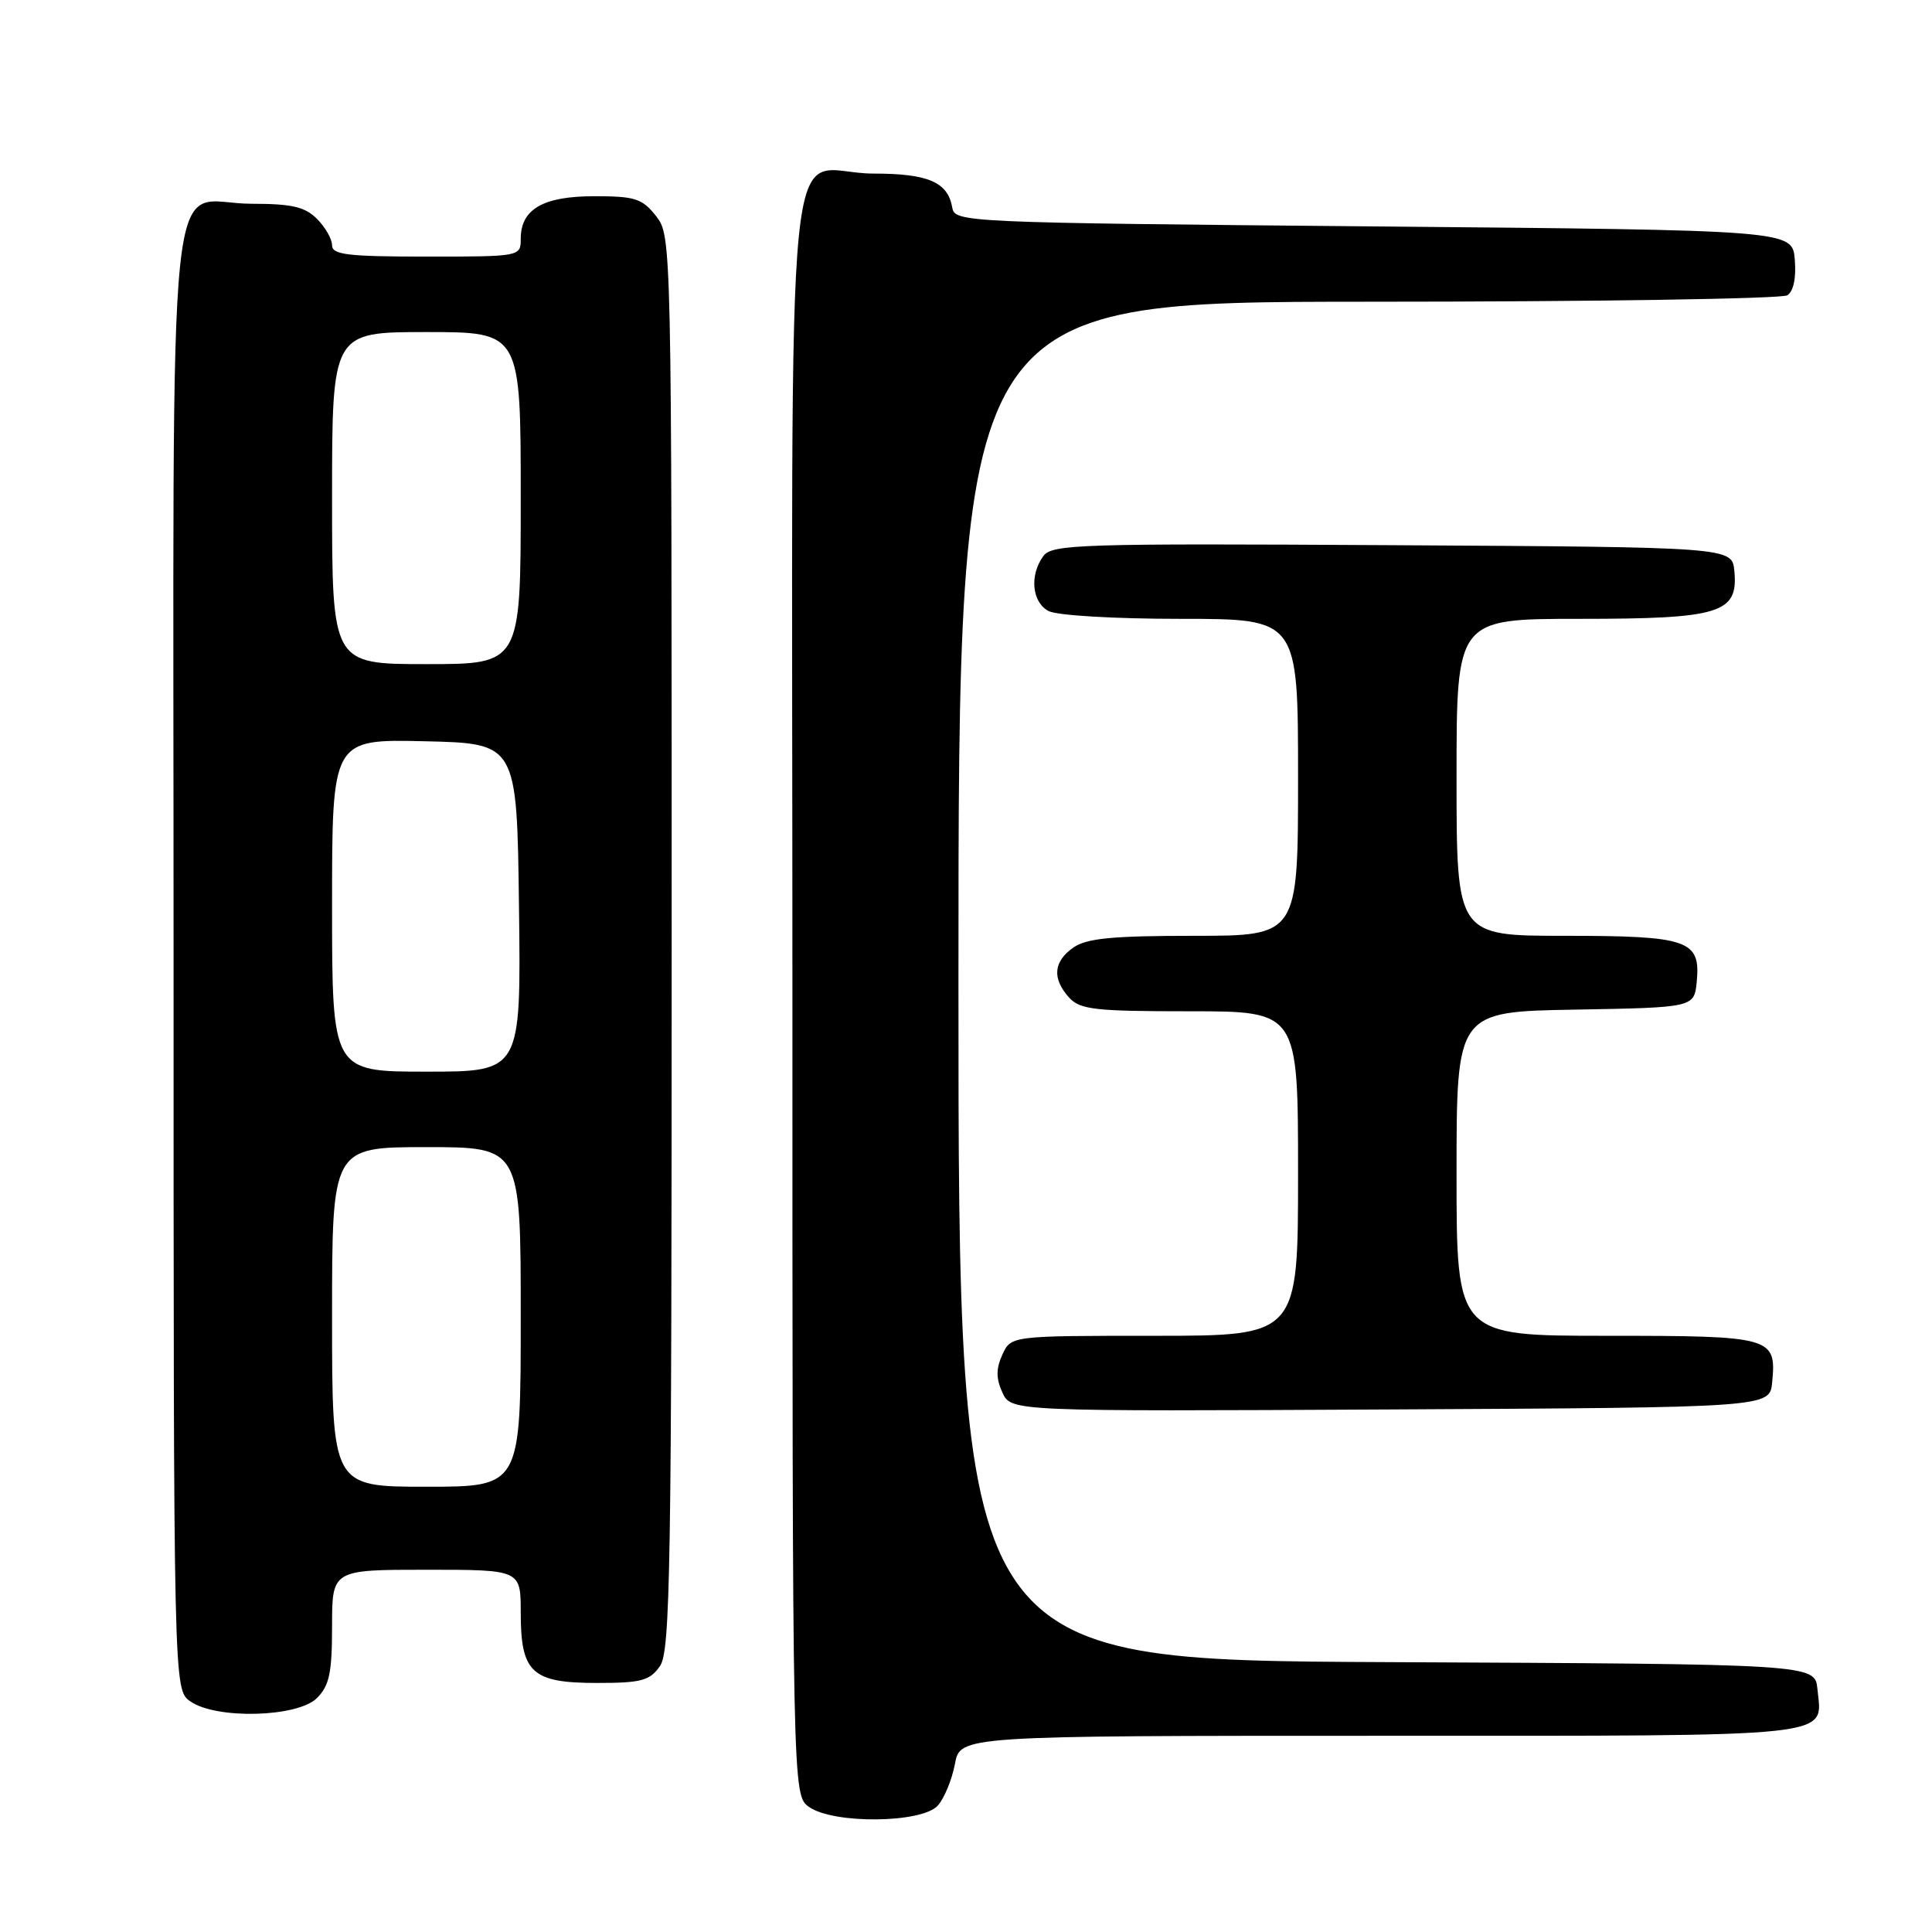 <?xml version="1.0" encoding="UTF-8" standalone="no"?>
<!DOCTYPE svg PUBLIC "-//W3C//DTD SVG 1.1//EN" "http://www.w3.org/Graphics/SVG/1.1/DTD/svg11.dtd" >
<svg xmlns="http://www.w3.org/2000/svg" xmlns:xlink="http://www.w3.org/1999/xlink" version="1.1" viewBox="0 0 256 256">
 <g >
 <path fill="currentColor"
d=" M 124.26 239.25 C 125.12 238.29 126.14 235.81 126.53 233.75 C 127.22 230.00 127.22 230.00 182.99 230.00 C 244.37 230.00 241.44 230.31 240.82 223.82 C 240.50 220.50 240.50 220.50 183.75 220.24 C 127.00 219.98 127.00 219.98 127.00 129.99 C 127.00 40.00 127.00 40.00 181.25 39.98 C 211.09 39.98 236.09 39.59 236.82 39.13 C 237.65 38.61 238.02 36.84 237.82 34.40 C 237.50 30.50 237.50 30.50 182.01 30.00 C 127.51 29.51 126.52 29.46 126.18 27.50 C 125.59 24.12 122.99 23.00 115.74 23.00 C 103.65 23.00 105.00 9.38 105.00 131.48 C 105.00 237.89 105.00 237.89 107.22 239.44 C 110.48 241.72 122.16 241.59 124.26 239.25 Z  M 42.00 225.00 C 43.64 223.36 44.00 221.67 44.00 215.50 C 44.00 208.00 44.00 208.00 56.50 208.00 C 69.00 208.00 69.00 208.00 69.00 213.67 C 69.00 221.65 70.46 223.00 79.10 223.00 C 84.98 223.00 86.09 222.70 87.44 220.78 C 88.83 218.80 89.00 208.05 89.00 124.91 C 89.00 31.69 88.99 31.26 86.93 28.63 C 85.09 26.30 84.15 26.00 78.76 26.00 C 71.95 26.00 69.00 27.71 69.00 31.65 C 69.00 33.99 68.95 34.00 56.50 34.00 C 46.06 34.00 44.00 33.75 44.00 32.50 C 44.00 31.67 43.10 30.10 42.00 29.00 C 40.40 27.40 38.67 27.00 33.33 27.00 C 21.84 27.00 23.00 15.80 23.00 127.10 C 23.00 223.89 23.00 223.89 25.22 225.44 C 28.66 227.85 39.44 227.56 42.00 225.00 Z  M 234.82 183.18 C 235.40 177.15 234.87 177.00 212.88 177.00 C 193.00 177.00 193.00 177.00 193.00 155.53 C 193.00 134.05 193.00 134.05 208.75 133.78 C 224.50 133.50 224.50 133.50 224.83 130.04 C 225.35 124.57 223.71 124.00 207.31 124.00 C 193.00 124.00 193.00 124.00 193.00 103.00 C 193.00 82.00 193.00 82.00 209.28 82.00 C 227.96 82.00 230.35 81.26 229.81 75.65 C 229.50 72.50 229.50 72.50 184.50 72.24 C 143.08 72.00 139.40 72.11 138.25 73.68 C 136.40 76.20 136.73 79.79 138.93 80.96 C 140.03 81.55 147.62 82.00 156.43 82.00 C 172.00 82.00 172.00 82.00 172.00 103.00 C 172.00 124.00 172.00 124.00 158.22 124.00 C 147.37 124.00 143.97 124.33 142.22 125.56 C 139.58 127.41 139.39 129.66 141.65 132.17 C 143.11 133.78 145.03 134.00 157.65 134.00 C 172.00 134.00 172.00 134.00 172.00 155.50 C 172.00 177.00 172.00 177.00 152.98 177.00 C 133.96 177.00 133.96 177.00 132.82 179.50 C 131.97 181.37 131.97 182.63 132.82 184.51 C 133.97 187.02 133.97 187.02 184.23 186.76 C 234.50 186.50 234.50 186.50 234.82 183.18 Z  M 44.00 174.50 C 44.00 152.00 44.00 152.00 56.50 152.00 C 69.00 152.00 69.00 152.00 69.00 174.50 C 69.00 197.00 69.00 197.00 56.50 197.00 C 44.00 197.00 44.00 197.00 44.00 174.50 Z  M 44.00 119.97 C 44.00 97.94 44.00 97.94 56.25 98.22 C 68.50 98.50 68.50 98.50 68.77 120.25 C 69.04 142.00 69.04 142.00 56.52 142.00 C 44.00 142.00 44.00 142.00 44.00 119.97 Z  M 44.00 66.00 C 44.00 44.00 44.00 44.00 56.50 44.00 C 69.00 44.00 69.00 44.00 69.00 66.00 C 69.00 88.00 69.00 88.00 56.50 88.00 C 44.00 88.00 44.00 88.00 44.00 66.00 Z "/>
</g>
</svg>